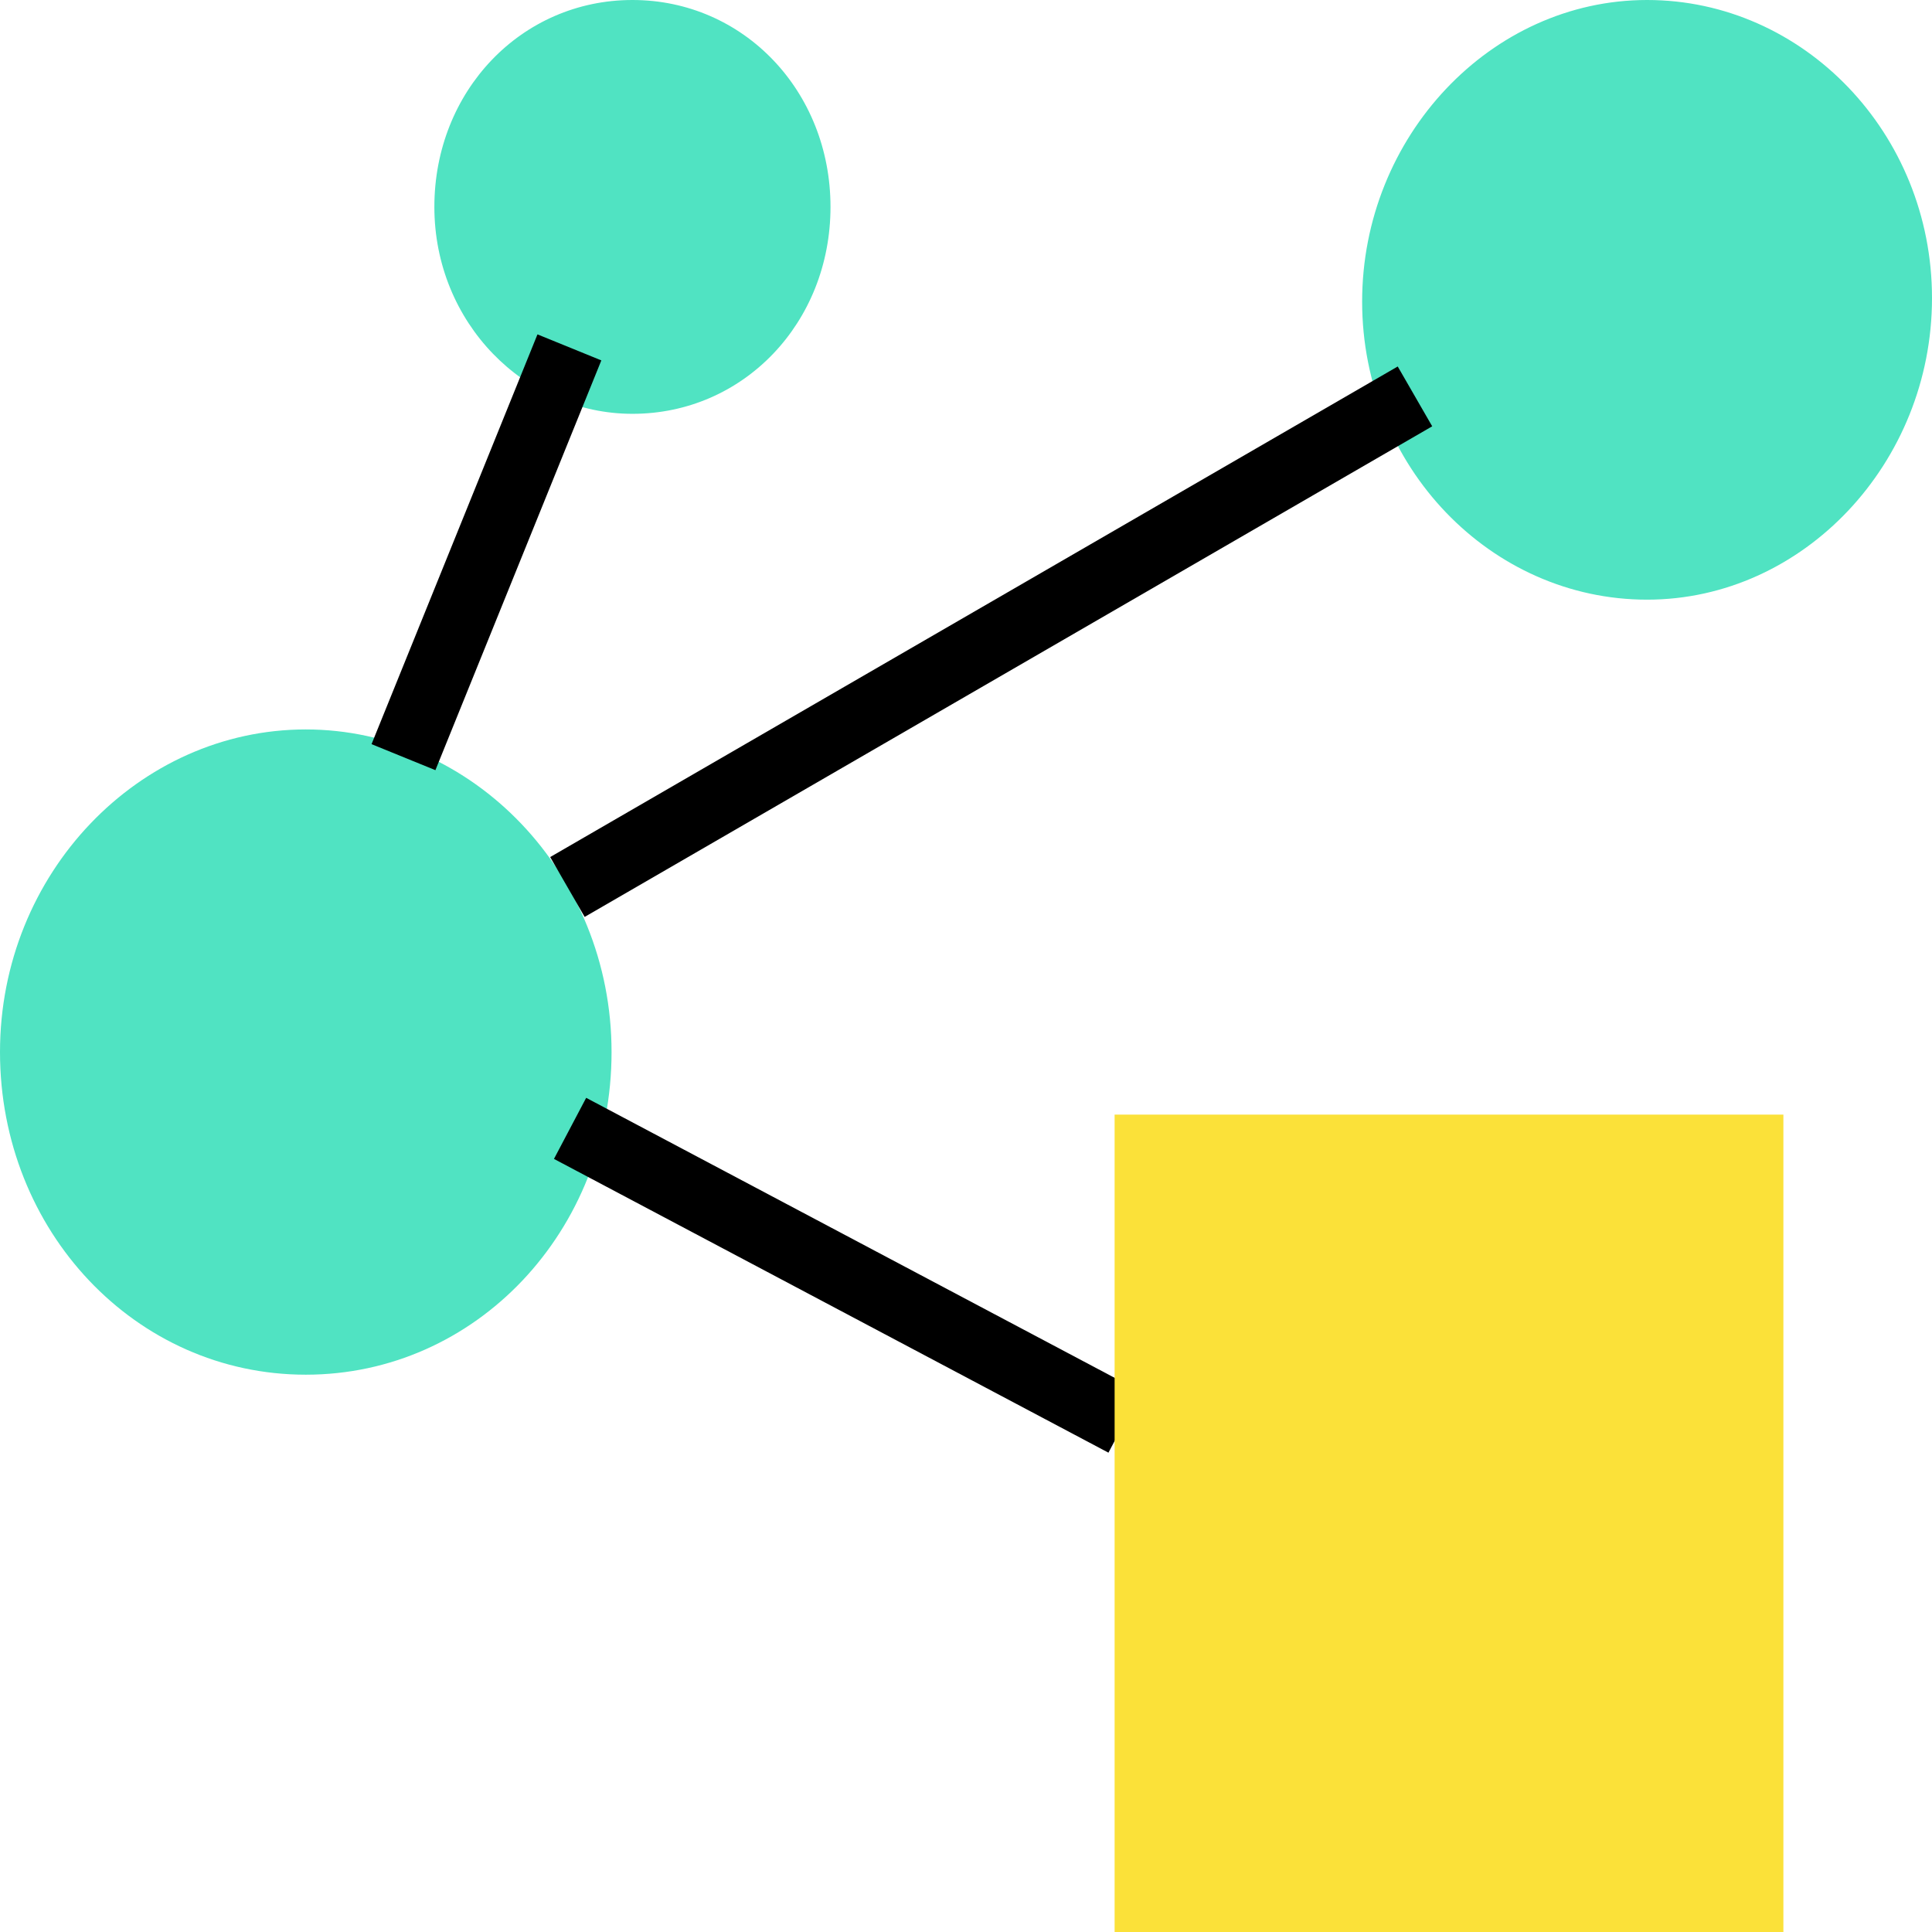 <?xml version="1.0" encoding="UTF-8"?>
<svg width="52px" height="52px" viewBox="0 0 52 52" version="1.1" xmlns="http://www.w3.org/2000/svg" xmlns:xlink="http://www.w3.org/1999/xlink">
    <!-- Generator: Sketch 51.3 (57544) - http://www.bohemiancoding.com/sketch -->
    <title>扩展--事件</title>
    <desc>Created with Sketch.</desc>
    <defs></defs>
    <g id="Page-1" stroke="none" stroke-width="1" fill="none" fill-rule="evenodd">
        <g id="Apple-TV" transform="translate(-719, -928)" fill-rule="nonzero">
            <g id="扩展--事件" transform="translate(719, 928)">
                <path d="M8.23,37 C3.647,37 0,33.13 0,28.316 C0,23.503 3.741,19.633 8.23,19.633 C12.719,19.633 16.46,23.503 16.46,28.316 C16.46,33.13 12.813,37 8.23,37 Z M17.022,11.138 C14.122,11.138 11.691,8.684 11.691,5.569 C11.691,2.454 14.029,0 17.022,0 C20.014,0 22.353,2.454 22.353,5.569 C22.353,8.684 20.014,11.138 17.022,11.138 Z M44.331,16.14 C40.122,16.14 36.662,12.554 36.662,8.117 C36.662,3.681 40.122,0 44.331,0 C48.54,0 52,3.587 52,8.023 C52,12.459 48.54,16.14 44.331,16.14 Z" id="Shape" fill="#50E3C2"></path>
                <path d="M14.808,23.068 L37.62,9.864 L38.548,11.474 L15.736,24.679 L14.808,23.068 Z M15.777,29.548 L30.7,37.455 L29.834,39.099 L14.91,31.192 L15.777,29.548 Z M10,20.029 L14.466,9 L16.185,9.7 L11.719,20.729 L10,20.029 Z M34.858,37.468 L42,37.468 L42,39.328 L34.858,39.328 L34.858,37.468 Z M34.858,43.14 L42,43.14 L42,45 L34.858,45 L34.858,43.14 Z" id="Shape" fill="#000000"></path>
                <polygon id="Shape" fill="#FBE139" points="30 52 30 30 48 30 48 52"></polygon>
            </g>
        </g>
    </g>
</svg>